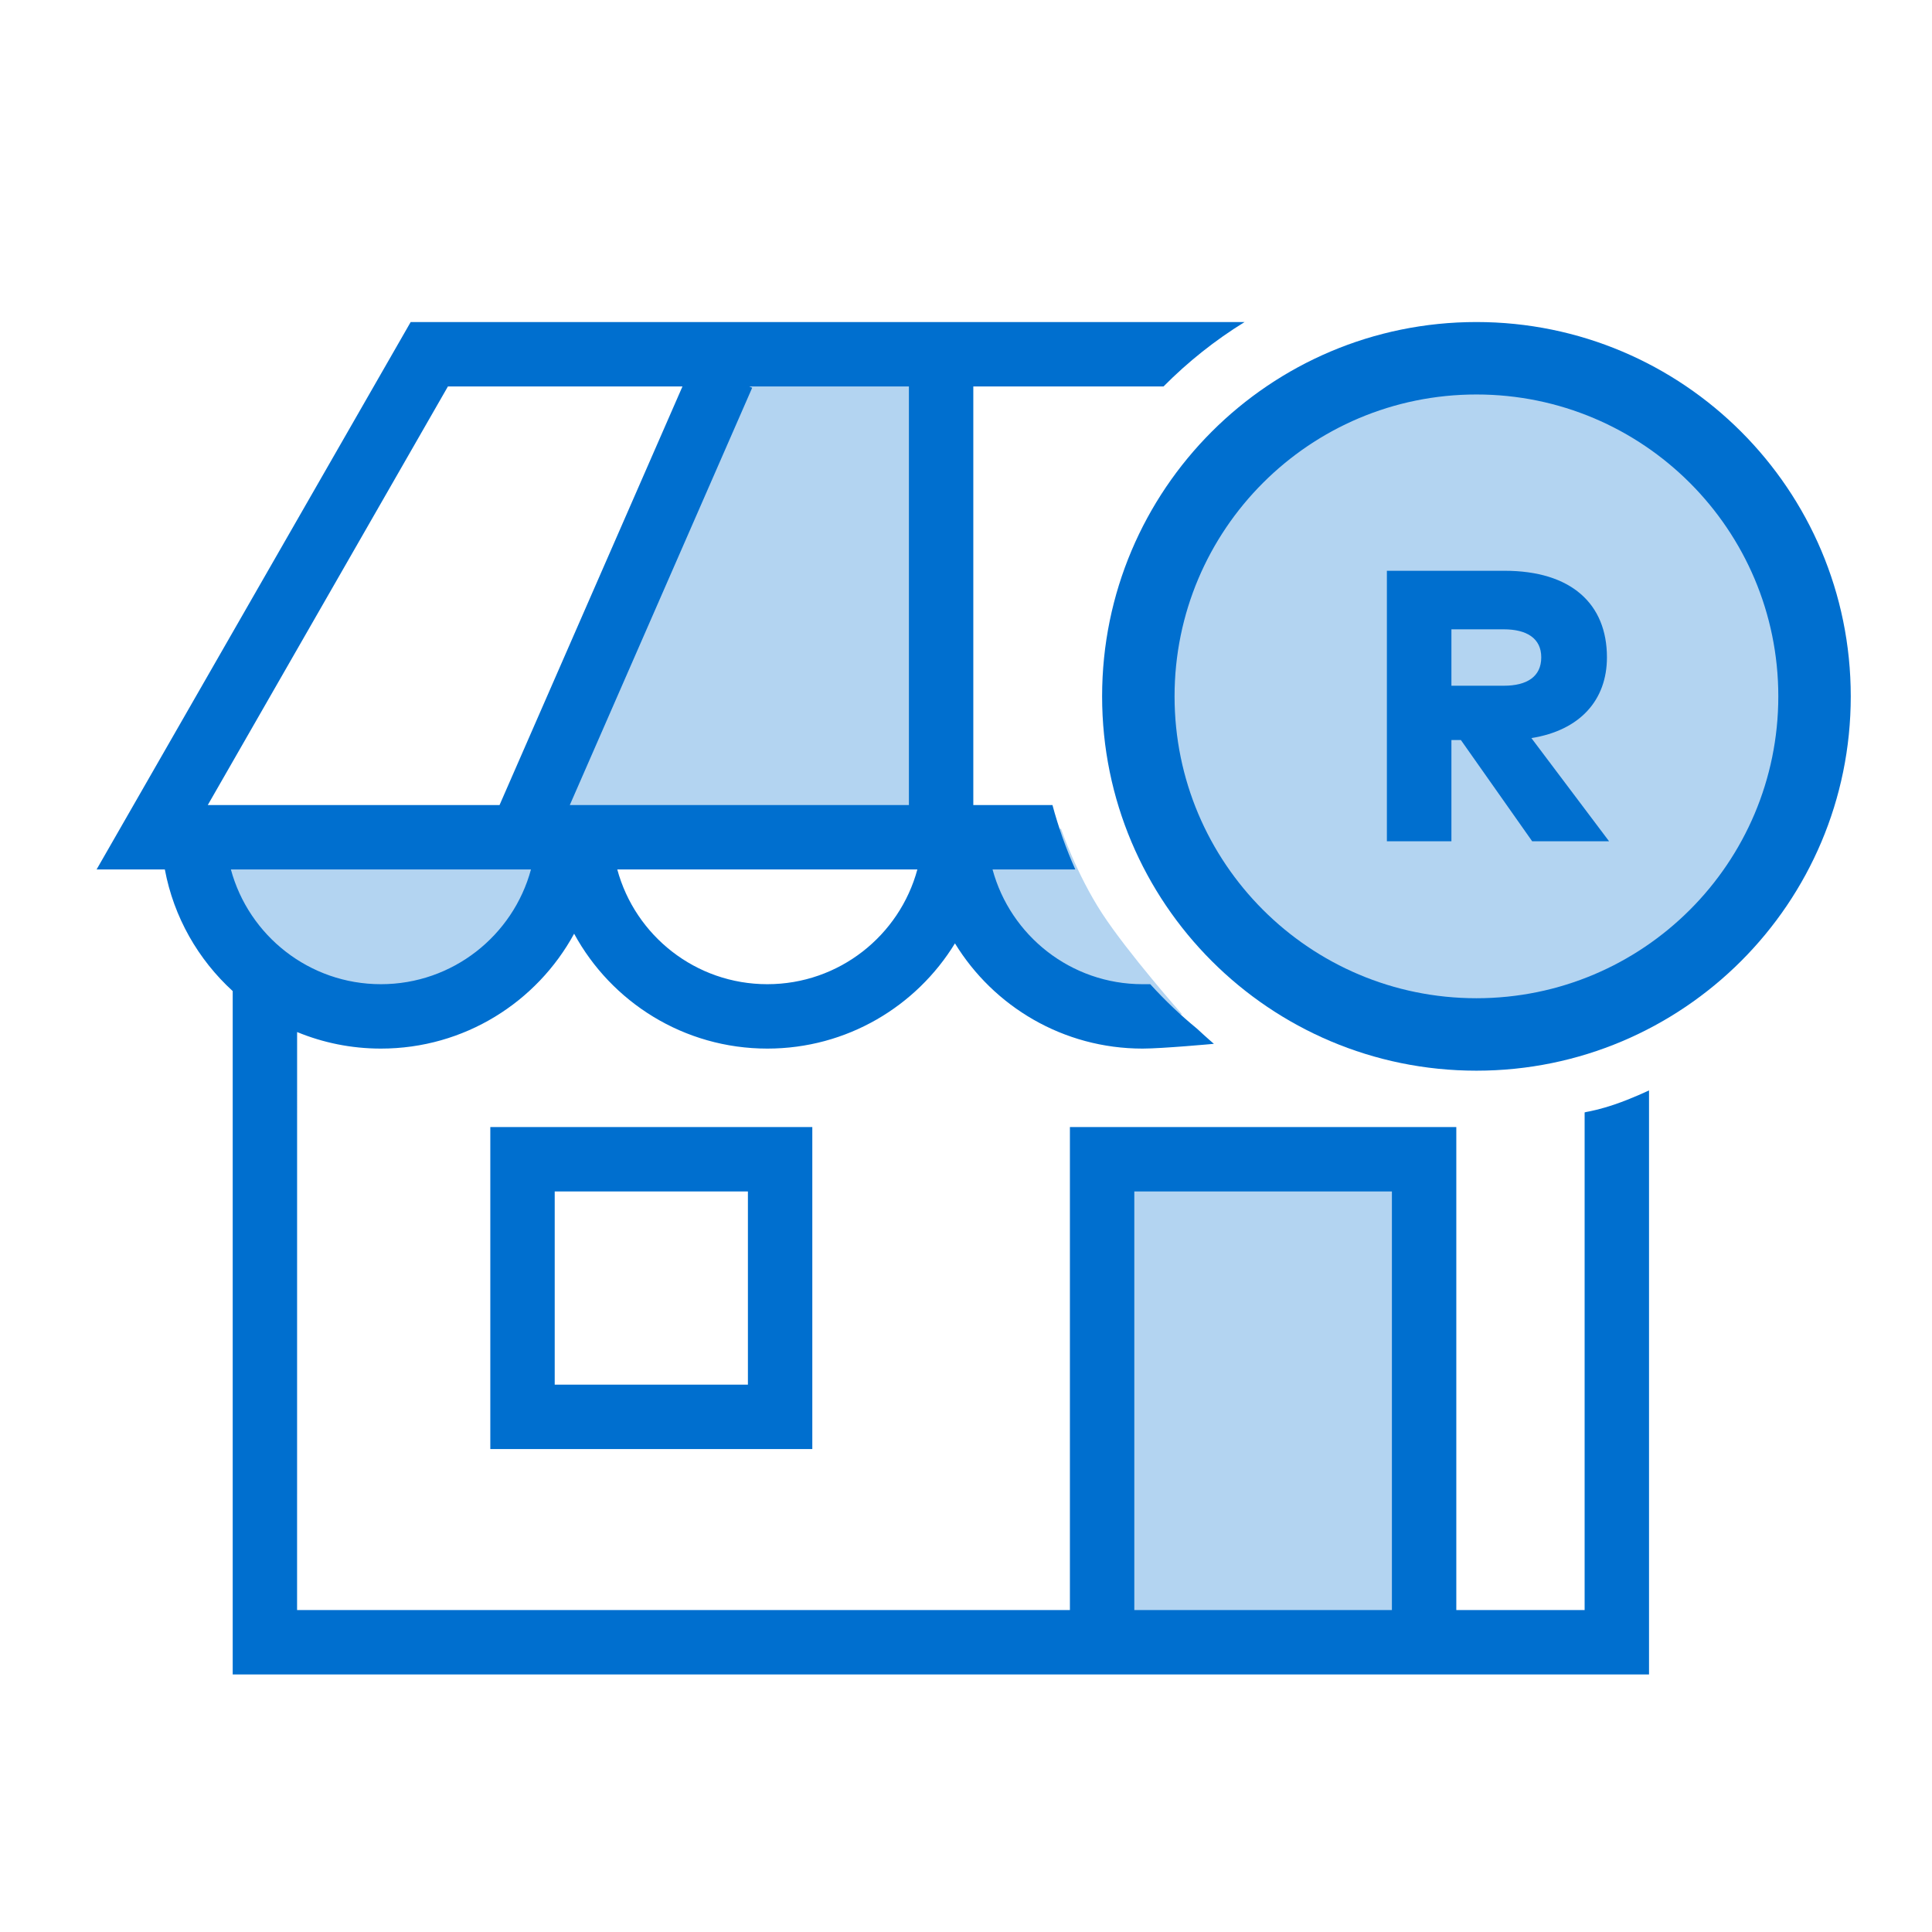 <svg width="60" height="60" viewBox="0 0 60 60" fill="none" xmlns="http://www.w3.org/2000/svg">
<rect width="60" height="60" fill="white"/>
<path fill-rule="evenodd" clip-rule="evenodd" d="M6.003 25.738C6.003 28.956 8.612 31.565 11.83 31.565C15.048 31.565 17.657 28.956 17.657 25.738" fill="#B3D4F1"/>
<path fill-rule="evenodd" clip-rule="evenodd" d="M30.003 25.738C30.003 28.956 32.612 31.565 35.83 31.565C36.129 31.565 36.709 31.499 36.709 31.499C36.709 31.499 35.032 29.601 34.227 28.367C33.422 27.132 32.952 25.738 32.952 25.738H30.003Z" fill="#B3D4F1"/>
<path d="M41.538 25.738C41.538 28.956 44.147 31.565 47.365 31.565V31.565C50.583 31.565 53.192 28.956 53.192 25.738" stroke="#006FCF" stroke-width="2"/>
<path fill-rule="evenodd" clip-rule="evenodd" d="M34.227 51.001V36.001H44.227V51.001H34.227Z" fill="#B3D4F1"/>
<path fill-rule="evenodd" clip-rule="evenodd" d="M22.716 11.001H29.499V23.74V25.754H16.227L22.716 11.001Z" fill="#B3D4F1"/>
<circle cx="45.852" cy="21.626" r="10.5" fill="#B3D4F1"/>
<path fill-rule="evenodd" clip-rule="evenodd" d="M57.477 21.626C57.477 28.046 52.272 33.251 45.852 33.251C39.431 33.251 34.227 28.046 34.227 21.626C34.227 15.206 39.431 10.001 45.852 10.001C52.272 10.001 57.477 15.206 57.477 21.626ZM36.477 21.626C36.477 26.804 40.674 31.001 45.852 31.001C51.029 31.001 55.227 26.804 55.227 21.626C55.227 16.448 51.029 12.251 45.852 12.251C40.674 12.251 36.477 16.448 36.477 21.626Z" fill="#006FCF"/>
<path d="M43.071 17.726V26.126H45.075V22.982H45.369L47.583 26.126H49.971L47.559 22.922C49.065 22.682 49.905 21.746 49.905 20.414C49.905 18.758 48.801 17.726 46.725 17.726H43.071ZM46.701 19.544C47.409 19.544 47.865 19.82 47.865 20.414C47.865 21.014 47.421 21.296 46.701 21.296H45.075V19.544H46.701Z" fill="#006FCF"/>
<path fill-rule="evenodd" clip-rule="evenodd" d="M38.652 10.001H12.754L3 27.001H5.119C5.397 28.486 6.156 29.801 7.227 30.779V52.001H33.227H35.227H43.227H45.227H51.212V33.863C51.212 33.863 50.686 34.116 50.134 34.303C49.699 34.45 49.377 34.514 49.26 34.534C49.244 34.538 49.228 34.542 49.212 34.547L49.212 50.001H45.227V35.001H33.227V50.001H9.226L9.227 32.051C10.029 32.382 10.908 32.565 11.83 32.565C14.42 32.565 16.673 31.123 17.83 28.997C18.987 31.123 21.24 32.565 23.83 32.565C26.296 32.565 28.457 31.257 29.657 29.297C30.857 31.257 33.018 32.565 35.484 32.565C36.096 32.565 37.699 32.417 37.699 32.417C37.699 32.417 37.465 32.218 37.177 31.949C36.658 31.524 36.172 31.061 35.722 30.565H35.484C33.255 30.565 31.379 29.054 30.824 27.001H33.394C33.108 26.359 32.87 25.691 32.685 25.001H30.227V12.001H36.135C36.89 11.239 37.734 10.567 38.652 10.001ZM28.227 12.001V25.001H17.696L23.36 12.042L23.266 12.001H28.227ZM21.195 12.001H13.911L6.453 25.001H15.514L21.195 12.001ZM7.17 27.001C7.725 29.054 9.601 30.565 11.83 30.565C14.059 30.565 15.935 29.054 16.49 27.001H7.17ZM19.17 27.001C19.725 29.054 21.601 30.565 23.83 30.565C26.059 30.565 27.935 29.054 28.49 27.001H19.17ZM43.227 37.001V50.001H35.227V37.001H43.227ZM25.227 35.001V45.001H15.227V35.001H25.227ZM23.227 37.001H17.227V43.001H23.227V37.001Z" fill="#006FCF"/>
</svg>
